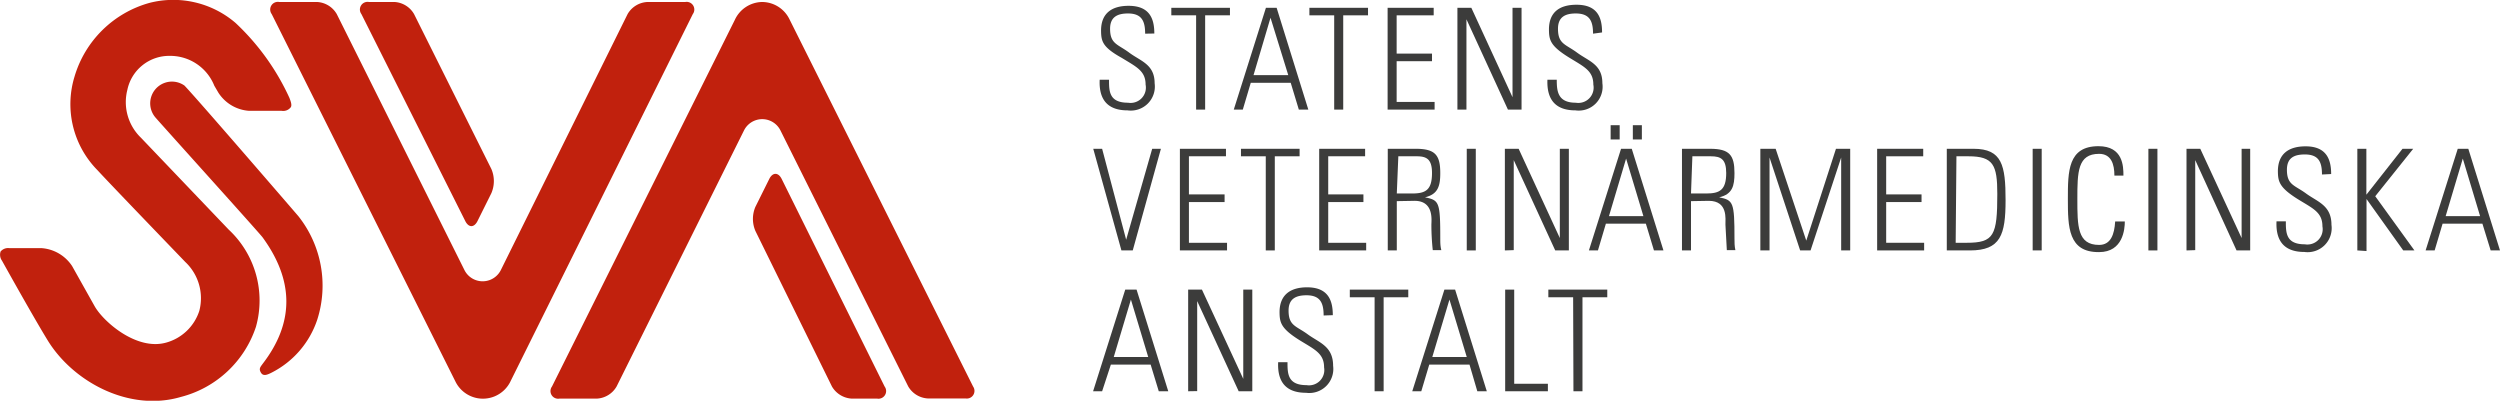 <svg id="Lager_1" data-name="Lager 1" xmlns="http://www.w3.org/2000/svg" viewBox="0 0 163.32 26.18"><defs><style>.cls-1{fill:#3c3c3b;}.cls-2{fill:#c1210d;}</style></defs><title>SVA_logo</title><path class="cls-1" d="M74.81,2.2c0-.82-.22-1.32-1.12-1.32-.72,0-1.17.25-1.17,1,0,1,.5,1,1.25,1.56s1.66.76,1.66,2a1.57,1.57,0,0,1-1.77,1.77c-1.3,0-1.88-.7-1.82-2h.61c0,.74,0,1.5,1.24,1.5a1,1,0,0,0,1.15-1.18c0-.9-.6-1.16-1.56-1.75C72,3.07,71.94,2.68,71.93,2c0-1.15.72-1.62,1.8-1.62,1.38,0,1.68.85,1.68,1.81Z"/><path class="cls-1" d="M78.14,1H76.52V.51h3.83V1H78.73V7.16h-.59Z"/><path class="cls-1" d="M83.4.51l2.07,6.65h-.62l-.53-1.75H81.71l-.52,1.75H80.6L82.7.51Zm.76,4.4L83,1.16h0L81.89,4.91Z"/><path class="cls-1" d="M87.16,1H85.54V.51h3.83V1H87.75V7.16h-.59Z"/><path class="cls-1" d="M93.66.51V1H91.24V3.5h2.31V4H91.24V6.66h2.48v.5H90.65V.51Z"/><path class="cls-1" d="M95.21,7.16V.51h.91l2.69,5.84,0,0V.51h.59V7.16h-.89l-2.71-5.9,0,0V7.16Z"/><path class="cls-1" d="M104.07,2.2c0-.82-.22-1.32-1.13-1.32-.71,0-1.16.25-1.16,1,0,1,.49,1,1.25,1.56s1.65.76,1.65,2a1.56,1.56,0,0,1-1.76,1.77c-1.3,0-1.88-.7-1.83-2h.61c0,.74.06,1.5,1.24,1.5a1,1,0,0,0,1.15-1.18c0-.9-.59-1.16-1.55-1.75-1.29-.79-1.34-1.18-1.35-1.85,0-1.15.71-1.62,1.8-1.62,1.38,0,1.67.85,1.67,1.81Z"/><path class="cls-1" d="M75.27,9.72h.57L74,16.36h-.74L71.42,9.72H72l1.57,5.94h0Z"/><path class="cls-1" d="M80.09,9.72v.49H77.67V12.7H80v.5H77.67v2.66h2.49v.5H77.08V9.72Z"/><path class="cls-1" d="M82.69,10.21H81.07V9.72H84.9v.49H83.28v6.15h-.59Z"/><path class="cls-1" d="M89.18,9.72v.49H86.77V12.7h2.3v.5h-2.3v2.66h2.48v.5H86.18V9.72Z"/><path class="cls-1" d="M91.25,13.14v3.22h-.59V9.72h1.83c1.28,0,1.6.42,1.6,1.59,0,.83-.14,1.38-1,1.58v0c.93.19,1,.3,1,2.68,0,.26,0,.51.07.77h-.56a15.5,15.5,0,0,1-.09-1.66c0-.28.18-1.56-1.1-1.56Zm0-.5h1c.89,0,1.3-.23,1.3-1.34,0-.91-.36-1.09-1-1.09h-1.2Z"/><path class="cls-1" d="M96.41,9.72v6.64h-.59V9.72Z"/><path class="cls-1" d="M98.31,16.36V9.72h.9l2.69,5.83,0,0V9.72h.59v6.64h-.89l-2.71-5.9,0,0v5.88Z"/><path class="cls-1" d="M106.6,9.72l2.07,6.64h-.62l-.53-1.75h-2.61l-.52,1.75h-.59l2.1-6.64Zm.76,4.4-1.13-3.76h0l-1.12,3.76Zm-2.14-5.94h.59v.93h-.59Zm1.45,0h.59v.93h-.59Z"/><path class="cls-1" d="M110.47,13.14v3.22h-.59V9.72h1.84c1.27,0,1.59.42,1.59,1.59,0,.83-.13,1.38-1,1.58v0c.92.19,1,.3,1,2.68,0,.26,0,.51.06.77h-.56c0-.19-.08-1.3-.09-1.66s.18-1.56-1.09-1.56Zm0-.5h1c.88,0,1.3-.23,1.3-1.34,0-.91-.36-1.09-1-1.09h-1.21Z"/><path class="cls-1" d="M115,16.36V9.72h1l2,6h0l1.94-6h.93v6.64h-.59V10.29h0l-2,6.07h-.68l-2-6.07h0v6.07Z"/><path class="cls-1" d="M125.64,9.72v.49h-2.42V12.7h2.31v.5h-2.31v2.66h2.48v.5h-3.07V9.72Z"/><path class="cls-1" d="M127.18,9.72h1.75c1.86,0,2.09,1.08,2.09,3.35s-.32,3.29-2.33,3.29h-1.51Zm.58,6.14h.72c1.78,0,2-.47,2-3.19,0-1.9-.26-2.46-1.89-2.46h-.78Z"/><path class="cls-1" d="M133.38,9.72v6.64h-.59V9.72Z"/><path class="cls-1" d="M135.09,13c0-1.8,0-3.45,2-3.45,1.61,0,1.63,1.32,1.63,1.92h-.59c0-.73-.2-1.42-1-1.42-1.4,0-1.42,1.18-1.42,2.95s0,3,1.42,3c.76,0,1-.68,1.05-1.53h.63c0,.48-.11,2-1.68,2C135.11,16.49,135.09,14.83,135.09,13Z"/><path class="cls-1" d="M140.94,9.72v6.64h-.59V9.72Z"/><path class="cls-1" d="M142.84,16.36V9.72h.9l2.7,5.83,0,0V9.72H147v6.64h-.89l-2.7-5.9,0,0v5.88Z"/><path class="cls-1" d="M151.69,11.4c0-.82-.22-1.31-1.12-1.31-.72,0-1.17.24-1.17,1,0,1,.5,1,1.25,1.55s1.66.77,1.66,2.05a1.57,1.57,0,0,1-1.77,1.77c-1.3,0-1.88-.7-1.82-2h.61c0,.74,0,1.5,1.24,1.5a1,1,0,0,0,1.15-1.17c0-.91-.6-1.16-1.56-1.75-1.28-.79-1.34-1.19-1.35-1.85,0-1.15.72-1.63,1.81-1.63,1.37,0,1.67.86,1.67,1.81Z"/><path class="cls-1" d="M154,16.36V9.72h.59v3h0l2.36-3h.7l-2.48,3.1,2.56,3.54H157L154.6,13h0v3.4Z"/><path class="cls-1" d="M161.25,9.72l2.07,6.64h-.61l-.54-1.75h-2.6l-.52,1.75h-.59l2.1-6.64Zm.77,4.4-1.13-3.76h0l-1.12,3.76Z"/><path class="cls-1" d="M74.25,18.92l2.07,6.64H75.7l-.53-1.74h-2.6L72,25.56h-.59l2.1-6.64Zm.76,4.4-1.13-3.75h0l-1.12,3.75Z"/><path class="cls-1" d="M77.62,25.56V18.92h.9l2.7,5.83h0V18.92h.59v6.64h-.89l-2.71-5.89h0v5.88Z"/><path class="cls-1" d="M86.47,20.61c0-.82-.22-1.32-1.12-1.32-.72,0-1.17.25-1.17,1,0,1,.5,1,1.25,1.55s1.66.77,1.66,2.06a1.57,1.57,0,0,1-1.77,1.76c-1.3,0-1.88-.7-1.82-2h.61c0,.73,0,1.5,1.24,1.5A1,1,0,0,0,86.5,24c0-.9-.6-1.16-1.56-1.75-1.28-.79-1.34-1.19-1.35-1.85,0-1.15.72-1.63,1.8-1.63,1.38,0,1.68.86,1.68,1.82Z"/><path class="cls-1" d="M89.8,19.42H88.18v-.5H92v.5H90.39v6.14H89.8Z"/><path class="cls-1" d="M95.06,18.92l2.07,6.64h-.62L96,23.82H93.37l-.52,1.74h-.59l2.1-6.64Zm.76,4.4-1.13-3.75h0l-1.12,3.75Z"/><path class="cls-1" d="M98.33,25.56V18.92h.59v6.15h2.2v.49Z"/><path class="cls-1" d="M102.77,19.42h-1.62v-.5H105v.5h-1.62v6.14h-.59Z"/><path class="cls-2" d="M12.05,5.59a1.42,1.42,0,0,0-1.9,2.08c.34.4,6.67,7.41,7,7.83,2.08,2.85,2.07,5.6,0,8.28-.16.22-.25.32-.1.57s.42.13.68,0a6,6,0,0,0,3-3.48,7.3,7.3,0,0,0-1.24-6.75C19,13.55,12.92,6.5,12.05,5.59ZM14.94,15l-5.73-6a3.23,3.23,0,0,1-.89-3.13,2.79,2.79,0,0,1,2.76-2.22A3.1,3.1,0,0,1,14,5.6l.27.46a2.59,2.59,0,0,0,2,1.18H18.4A.62.62,0,0,0,19,7c.08-.14,0-.36-.09-.6A15.57,15.57,0,0,0,15.39,1.5,6.25,6.25,0,0,0,9.76.19,7.08,7.08,0,0,0,4.87,5a6.14,6.14,0,0,0,1.49,6.11c.92,1,5.32,5.56,5.74,6a3.25,3.25,0,0,1,.92,3.2,3.16,3.16,0,0,1-2.16,2.07C8.92,22.93,6.74,21,6.18,20L4.71,17.38a2.61,2.61,0,0,0-2-1.17H.61a.64.64,0,0,0-.57.22.66.66,0,0,0,.09.6s2,3.6,3,5.23c1.68,2.71,5.33,4.66,8.69,3.67a7,7,0,0,0,4.9-4.58A6.33,6.33,0,0,0,14.94,15Zm15.46-.55c.22.43.57.43.79,0l.91-1.83a2,2,0,0,0,0-1.58L27.05.92A1.58,1.58,0,0,0,25.77.13H24.1a.5.5,0,0,0-.49.79ZM44.77.13H42.3A1.58,1.58,0,0,0,41,.92L32.71,17.66a1.33,1.33,0,0,1-2.36,0L22,.92A1.58,1.58,0,0,0,20.71.13H18.24a.5.5,0,0,0-.49.79l12,24a2,2,0,0,0,3.62-.05L45.26.92A.5.5,0,0,0,44.77.13Zm6.29,11.55c-.22-.43-.58-.43-.8,0l-.91,1.83a2,2,0,0,0,0,1.58l5,10.16a1.6,1.6,0,0,0,1.28.79h1.67a.5.5,0,0,0,.49-.79ZM63.57,25.25l-12-24A2,2,0,0,0,49.79.13,2,2,0,0,0,48,1.31L36.06,25.25a.5.5,0,0,0,.49.79H39a1.58,1.58,0,0,0,1.28-.79L48.61,8.51a1.33,1.33,0,0,1,2.37,0l8.35,16.73a1.58,1.58,0,0,0,1.28.79h2.47A.5.5,0,0,0,63.57,25.25Z"/></svg>